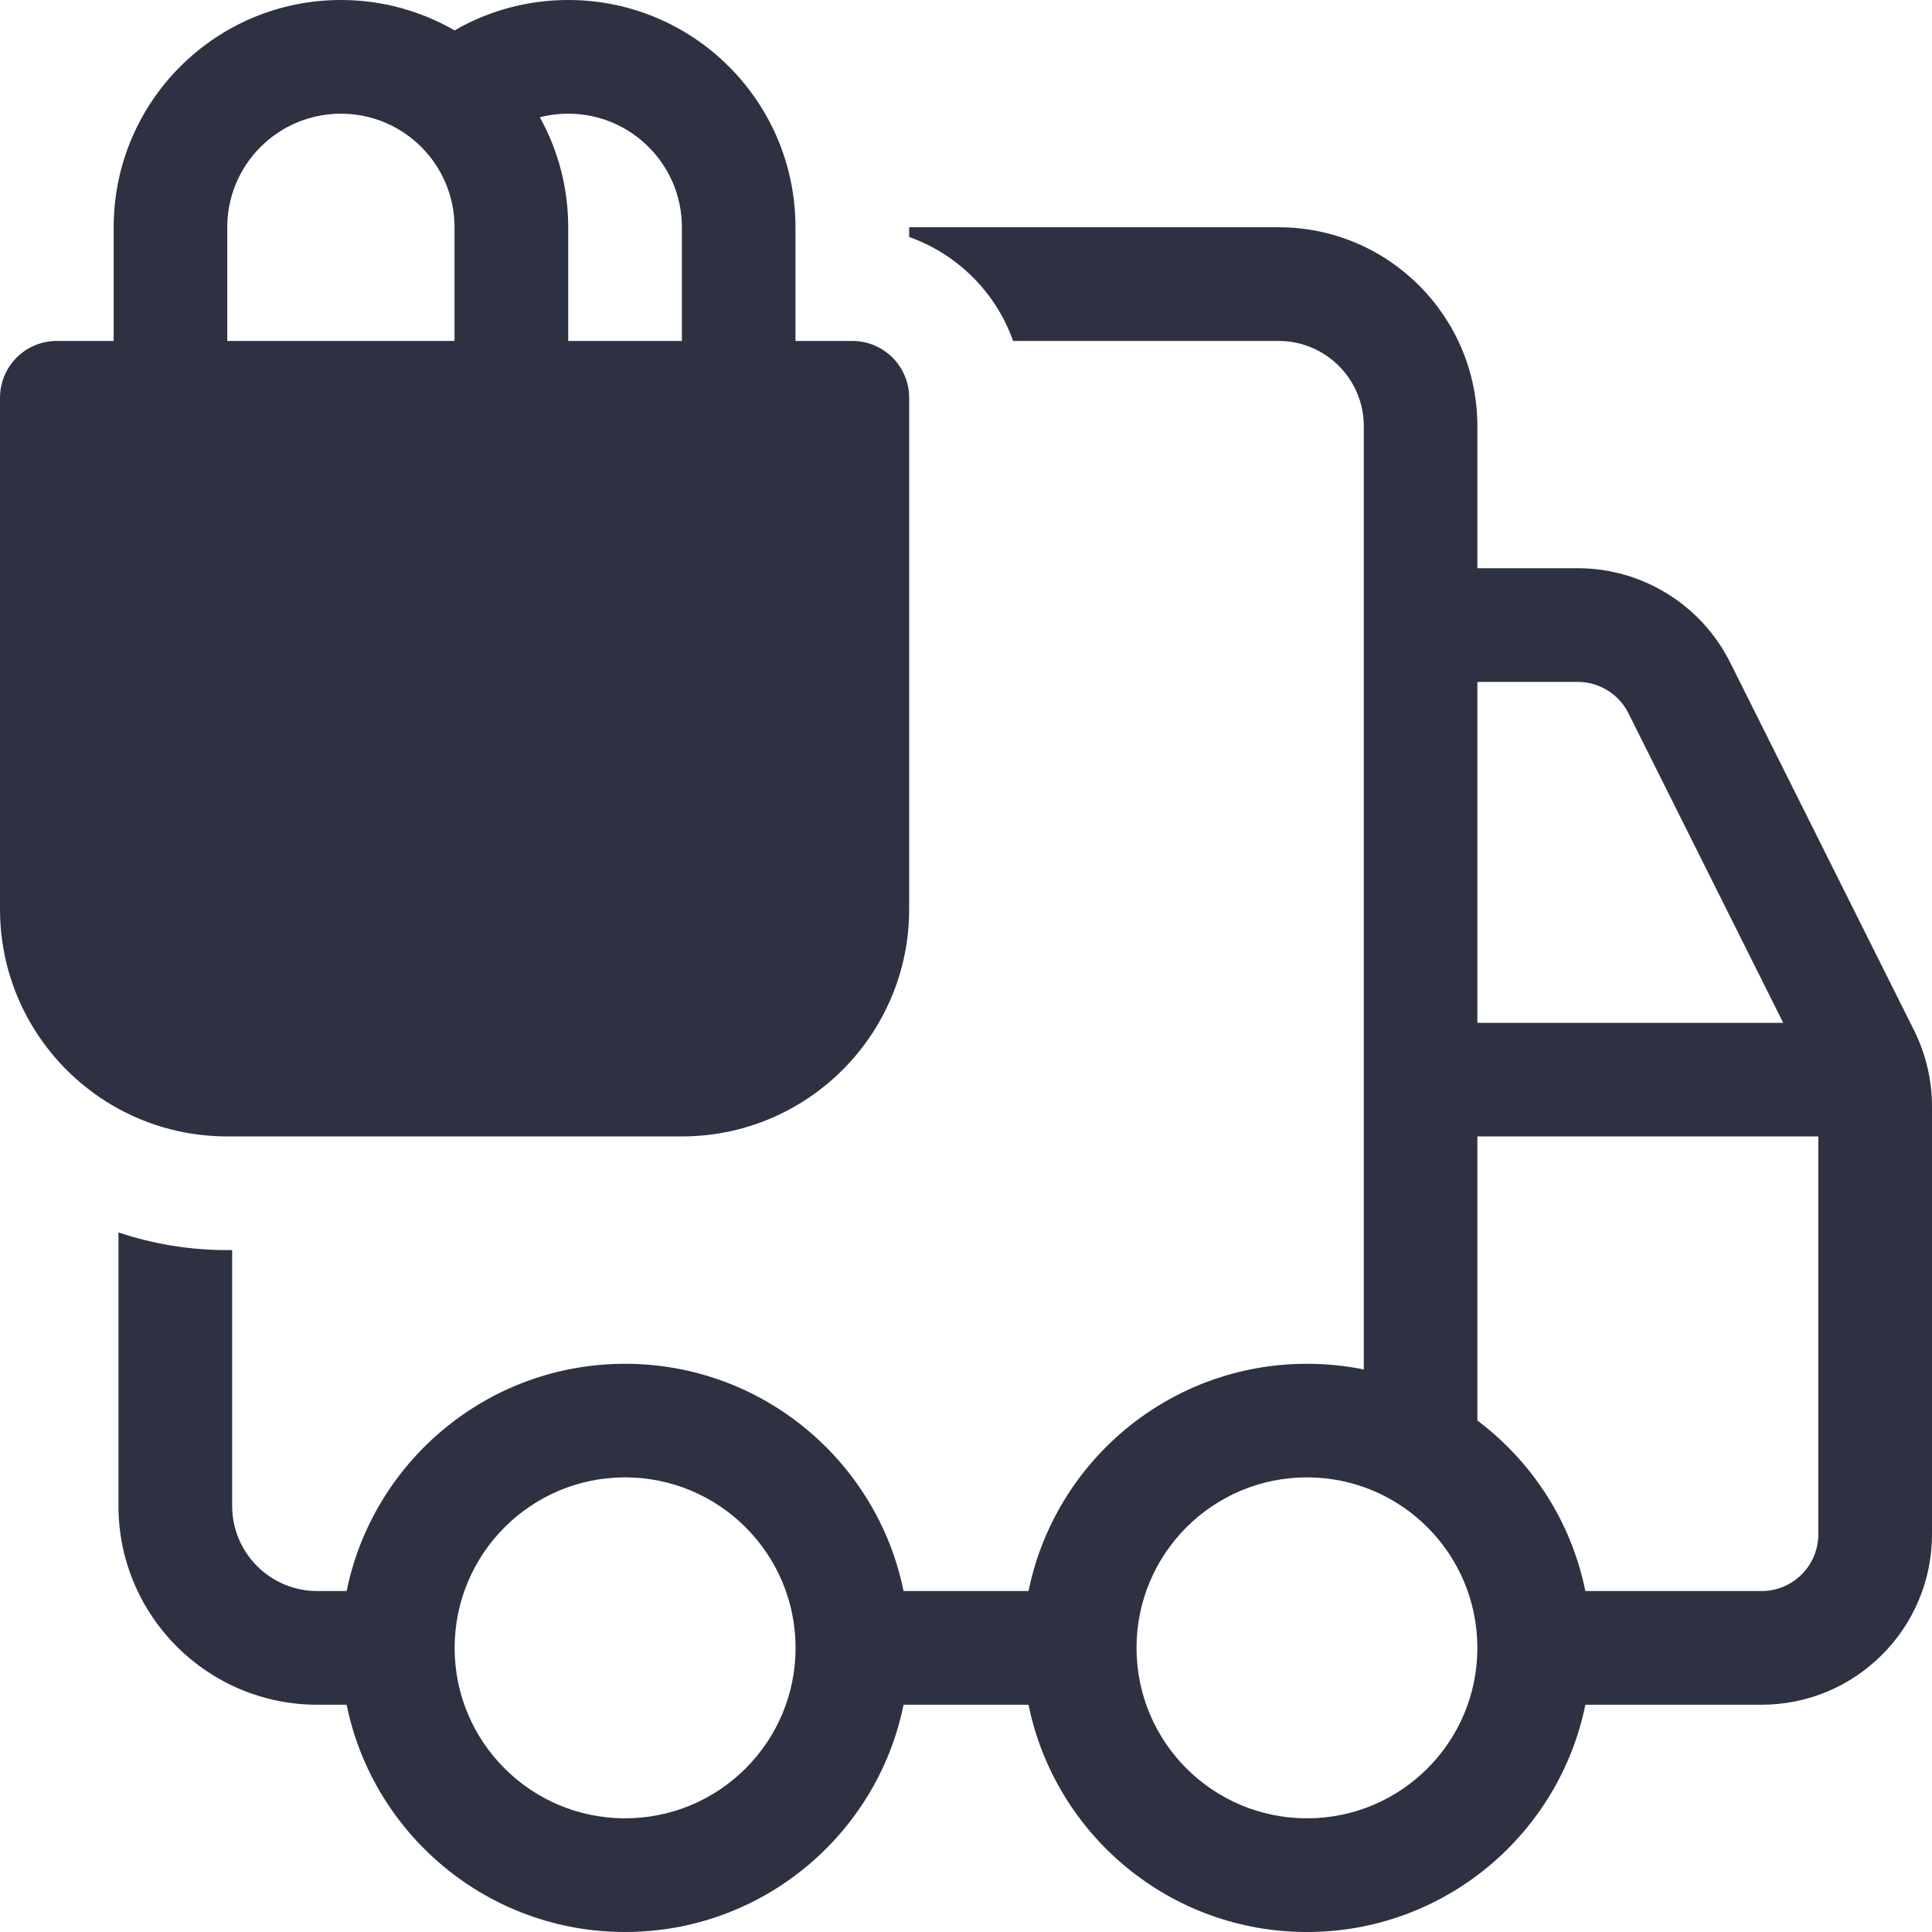 <?xml version="1.0" encoding="UTF-8"?>
<svg width="19px" height="19px" viewBox="0 0 19 19" version="1.1" xmlns="http://www.w3.org/2000/svg" xmlns:xlink="http://www.w3.org/1999/xlink">
    <title>E7CFF37E-72E9-405D-84B4-6CC904A2336B</title>
    <g id="Finbal_Final" stroke="none" stroke-width="1" fill="none" fill-rule="evenodd">
        <g id="Inventory-Search-Copy-33" transform="translate(-96, -891)" fill="#2D3142" fill-rule="nonzero">
            <g id="Menu-2-Copy" transform="translate(0, 845)">
                <g id="vehicle_truck_bag_regular_icon_203102" transform="translate(96, 46)">
                    <path d="M3.353,0 C3.76,0 4.142,0.109 4.47,0.299 C4.799,0.109 5.181,0 5.588,0 C6.823,0 7.823,1.001 7.823,2.235 L7.823,3.353 L8.382,3.353 C8.691,3.353 8.941,3.603 8.941,3.912 L8.941,8.941 C8.941,10.176 7.94,11.176 6.706,11.176 L2.235,11.176 C1.848,11.176 1.483,11.078 1.165,10.904 C0.471,10.525 0,9.788 0,8.941 L0,3.912 C0,3.603 0.25,3.353 0.559,3.353 L1.118,3.353 L1.118,2.235 C1.118,1.001 2.118,0 3.353,0 Z M2.235,3.353 L4.47,3.353 L4.47,2.235 C4.47,1.618 3.97,1.118 3.353,1.118 C2.736,1.118 2.235,1.618 2.235,2.235 L2.235,3.353 Z M5.588,2.235 L5.588,3.353 L6.706,3.353 L6.706,2.235 C6.706,1.618 6.205,1.118 5.588,1.118 C5.492,1.118 5.398,1.13 5.309,1.153 C5.487,1.474 5.588,1.843 5.588,2.235 Z M8.941,2.331 L8.941,2.235 L12.574,2.235 C13.654,2.235 14.529,3.111 14.529,4.191 L14.529,5.588 L15.515,5.588 C16.15,5.588 16.731,5.947 17.015,6.515 L18.823,10.132 C18.939,10.364 19,10.621 19,10.881 L19,15.088 C19,16.014 18.249,16.765 17.324,16.765 L15.591,16.765 C15.332,18.04 14.205,19 12.853,19 C11.501,19 10.374,18.04 10.115,16.765 L8.886,16.765 C8.627,18.04 7.499,19 6.147,19 C4.796,19 3.668,18.04 3.409,16.765 L3.121,16.765 C2.041,16.765 1.165,15.889 1.165,14.809 L1.165,12.12 C1.501,12.233 1.861,12.294 2.235,12.294 L2.283,12.294 L2.283,14.809 C2.283,15.272 2.658,15.647 3.121,15.647 L3.409,15.647 C3.668,14.372 4.796,13.412 6.147,13.412 C7.499,13.412 8.627,14.372 8.886,15.647 L10.115,15.647 C10.374,14.372 11.501,13.412 12.853,13.412 C13.044,13.412 13.231,13.431 13.412,13.468 L13.412,4.191 C13.412,3.728 13.037,3.353 12.574,3.353 L9.963,3.353 C9.795,2.877 9.417,2.499 8.941,2.331 Z M14.529,13.97 C15.066,14.373 15.453,14.965 15.591,15.647 L17.324,15.647 C17.632,15.647 17.882,15.397 17.882,15.088 L17.882,11.176 L14.529,11.176 L14.529,13.97 Z M14.529,10.059 L17.537,10.059 L16.015,7.015 C15.92,6.825 15.727,6.706 15.515,6.706 L14.529,6.706 L14.529,10.059 Z M6.147,14.529 C5.222,14.529 4.471,15.28 4.471,16.206 C4.471,17.132 5.222,17.882 6.147,17.882 C7.073,17.882 7.824,17.132 7.824,16.206 C7.824,15.28 7.073,14.529 6.147,14.529 Z M11.177,16.206 C11.177,17.132 11.927,17.882 12.853,17.882 C13.779,17.882 14.529,17.132 14.529,16.206 C14.529,15.28 13.779,14.529 12.853,14.529 C11.927,14.529 11.177,15.28 11.177,16.206 Z" id="Shape"></path>
                </g>
            </g>
        </g>
    </g>
</svg>